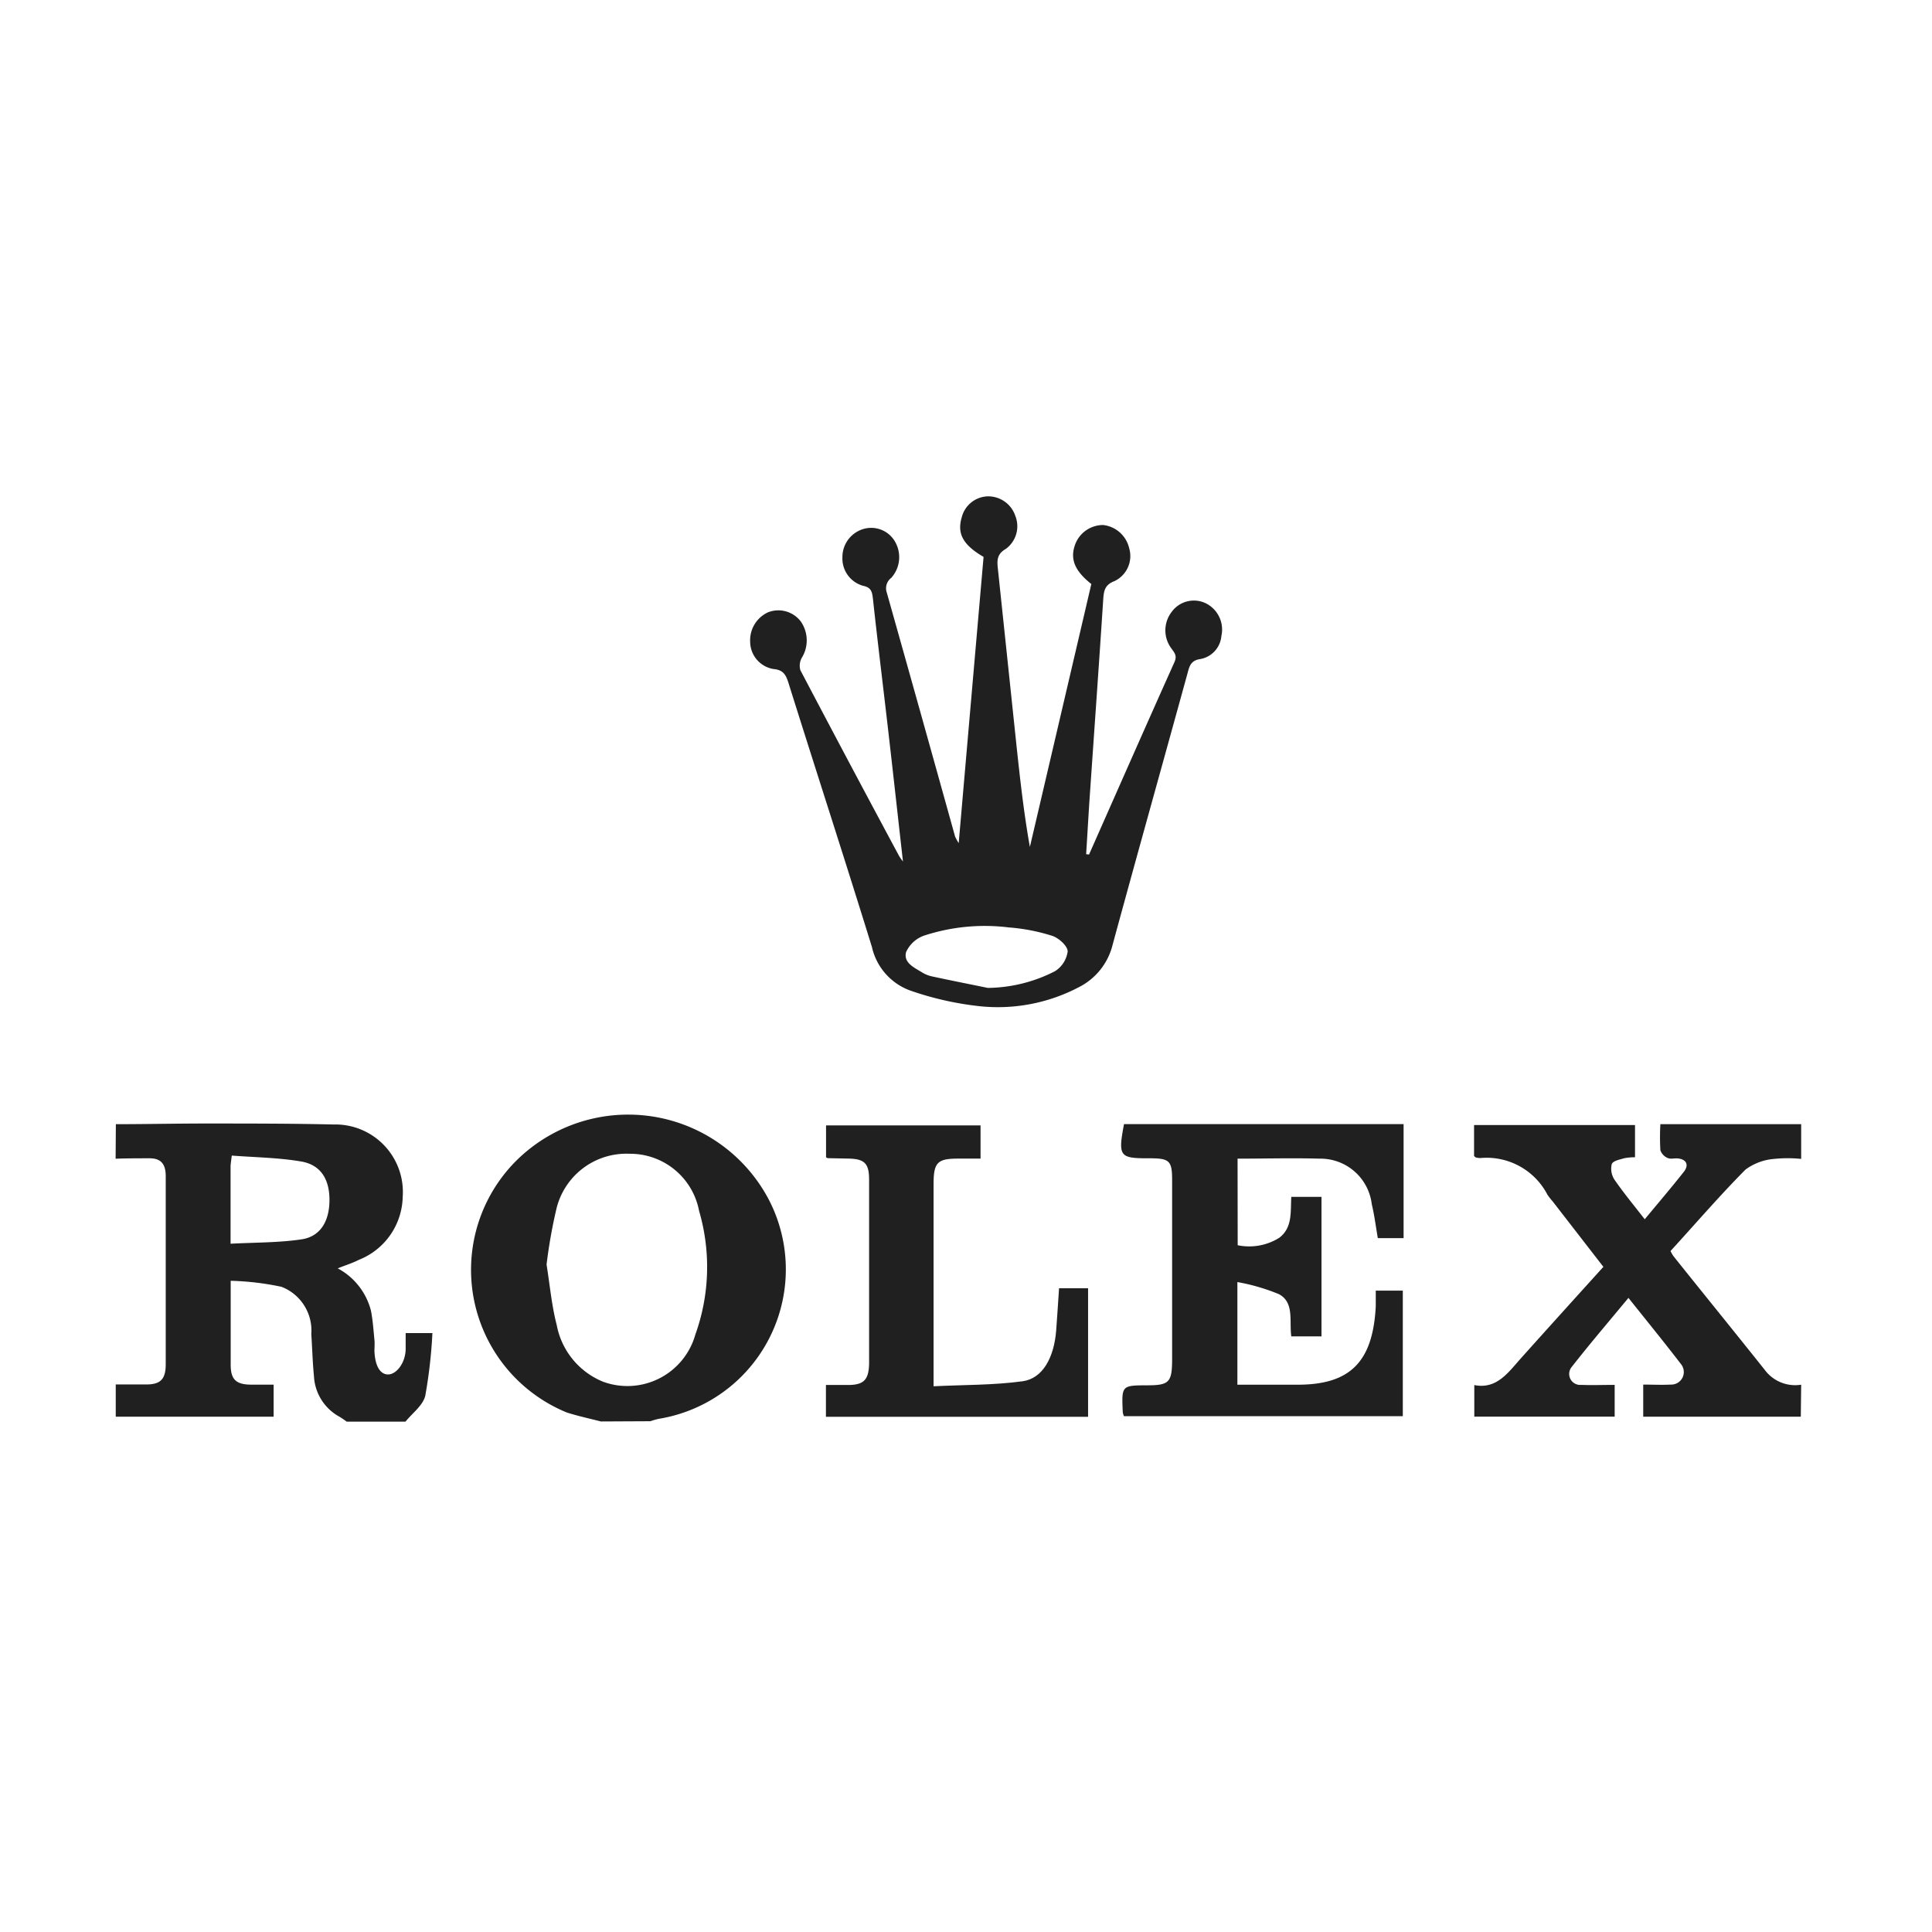 <svg id="Expanded" xmlns="http://www.w3.org/2000/svg" viewBox="0 0 32 32"><defs><style>.cls-1{fill:#202020;}</style></defs><title>unipro-logos-set-for-website-36x36-v01</title><path class="cls-1" d="M3.82,20.6c.406-.022.8-.016,1.177-.073.31-.047.457-.3.46-.642S5.321,19.3,5,19.24c-.379-.066-.769-.07-1.161-.1-.011.094-.02.139-.02.185,0,.409,0,.818,0,1.273m-1.9-1.978c.513,0,1.026-.012,1.539-.011.69,0,1.379,0,2.067.016a1.119,1.119,0,0,1,1.145,1.2,1.148,1.148,0,0,1-.729,1.043c-.1.052-.215.087-.347.14a1.105,1.105,0,0,1,.55.7c.031.159.042.324.058.486.006.061,0,.123,0,.185.01.252.1.393.234.386s.276-.19.283-.411c0-.087,0-.175,0-.274h.443a8.156,8.156,0,0,1-.118,1.037c-.038.162-.214.288-.328.43H5.742a1.285,1.285,0,0,0-.124-.084.812.812,0,0,1-.418-.672c-.023-.231-.028-.463-.044-.694a.776.776,0,0,0-.492-.783,4.544,4.544,0,0,0-.843-.1c0,.5,0,.948,0,1.391,0,.241.087.324.324.329.127,0,.255,0,.387,0v.531H1.917v-.534c.169,0,.338,0,.507,0,.236,0,.32-.089.321-.332,0-1.04,0-2.079,0-3.119,0-.2-.08-.295-.266-.295s-.376,0-.564.007Z"/><path class="cls-1" d="M29.827,23.465h-2.61v-.532c.149,0,.3.008.455,0a.208.208,0,0,0,.168-.342c-.277-.361-.564-.713-.868-1.094-.322.39-.638.758-.937,1.141a.182.182,0,0,0,.156.3c.18.007.361,0,.553,0v.526H24.419v-.523c.367.073.556-.2.769-.44.448-.5.9-1,1.369-1.518L25.718,19.9a1.147,1.147,0,0,1-.087-.111,1.135,1.135,0,0,0-1.113-.608.3.3,0,0,1-.077-.011s-.01-.008-.026-.023v-.513h2.666v.534a.892.892,0,0,0-.178.016c-.075.022-.19.043-.208.1a.331.331,0,0,0,.047.257c.152.22.323.426.5.654.223-.269.439-.522.646-.784.09-.113.047-.207-.092-.223-.058-.008-.124.015-.174-.008a.216.216,0,0,1-.121-.129,3.785,3.785,0,0,1,0-.431h2.332v.575a2.218,2.218,0,0,0-.446,0,.919.919,0,0,0-.476.177c-.43.433-.831.9-1.242,1.349a.62.62,0,0,0,.052.089c.5.626,1.007,1.249,1.507,1.877a.627.627,0,0,0,.605.248Z"/><path class="cls-1" d="M9.053,20.946c.054.335.084.677.168,1a1.266,1.266,0,0,0,.769.94,1.169,1.169,0,0,0,1.527-.781,3.308,3.308,0,0,0,.062-2.049,1.162,1.162,0,0,0-1.152-.946,1.192,1.192,0,0,0-1.218.943,8.388,8.388,0,0,0-.156.891m.9,2.6c-.187-.048-.376-.089-.561-.147a2.554,2.554,0,0,1-.834-4.179,2.631,2.631,0,0,1,4.191.681,2.508,2.508,0,0,1-1.83,3.6,1,1,0,0,0-.146.041Z"/><path class="cls-1" d="M16.359,16.363a2.488,2.488,0,0,0,1.117-.278.459.459,0,0,0,.208-.326c0-.091-.148-.223-.254-.258a3.17,3.17,0,0,0-.722-.14,3.229,3.229,0,0,0-1.4.135.514.514,0,0,0-.3.273c-.048.176.133.256.261.335a.534.534,0,0,0,.162.067c.309.067.62.128.93.192m1.676-2.207c.471-1.063.939-2.128,1.415-3.188.049-.109,0-.157-.051-.229a.5.5,0,0,1,.007-.606.454.454,0,0,1,.563-.141.486.486,0,0,1,.259.542.425.425,0,0,1-.356.383c-.138.023-.17.1-.2.217-.414,1.506-.836,3.009-1.246,4.516a1.073,1.073,0,0,1-.557.7,2.885,2.885,0,0,1-1.645.316,5.18,5.18,0,0,1-1.151-.26,1,1,0,0,1-.633-.72c-.451-1.459-.923-2.91-1.38-4.367-.045-.144-.088-.223-.251-.238a.461.461,0,0,1-.386-.45.51.51,0,0,1,.293-.488.467.467,0,0,1,.546.151.549.549,0,0,1,.017.6.268.268,0,0,0-.024.207q.81,1.541,1.634,3.075a.855.855,0,0,0,.065.093c-.084-.742-.161-1.445-.242-2.147-.084-.732-.175-1.463-.255-2.2-.014-.123-.029-.192-.166-.22a.469.469,0,0,1-.34-.469.485.485,0,0,1,.361-.475.455.455,0,0,1,.518.227.512.512,0,0,1-.07.586.217.217,0,0,0-.074.244q.569,2.019,1.131,4.04a.9.9,0,0,0,.06.11c.14-1.616.276-3.181.412-4.741-.343-.2-.442-.386-.361-.658a.459.459,0,0,1,.435-.345.474.474,0,0,1,.452.324.464.464,0,0,1-.157.546c-.162.093-.145.211-.129.357.1.949.2,1.9.3,2.85.061.575.124,1.151.227,1.73q.51-2.179,1.018-4.355c-.28-.221-.358-.42-.265-.663a.494.494,0,0,1,.462-.314.5.5,0,0,1,.43.385.459.459,0,0,1-.246.545c-.157.06-.174.158-.184.3-.07,1.077-.147,2.153-.221,3.23-.023.33-.041.661-.062.992l.049.006"/><path class="cls-1" d="M20.5,20.625a.94.94,0,0,0,.688-.123c.223-.169.185-.43.2-.678h.5v2.311h-.5c-.036-.249.054-.563-.206-.7a3.313,3.313,0,0,0-.687-.2v1.7h1c.869,0,1.245-.379,1.292-1.3,0-.075,0-.149,0-.258h.448v2.079H18.616a.3.3,0,0,1-.019-.061c-.021-.448-.021-.448.406-.45.366,0,.411-.051.411-.441V19.544c0-.311-.044-.355-.339-.359h-.058c-.474,0-.5-.033-.4-.566h4.631v1.888h-.427c-.033-.189-.056-.378-.1-.561a.856.856,0,0,0-.868-.755c-.447-.013-.895,0-1.355,0Z"/><path class="cls-1" d="M17.54,21.338h.482v2.129H13.68v-.528c.14,0,.275,0,.409,0,.228-.01.3-.1.306-.35,0-.718,0-1.437,0-2.155,0-.3,0-.6,0-.9,0-.263-.077-.337-.329-.344l-.351-.007c-.006,0-.012,0-.033-.014v-.529h2.559v.55h-.378c-.337,0-.4.067-.4.416q0,.9,0,1.806v1.549c.5-.025.992-.017,1.475-.083.332-.046.521-.391.556-.845.017-.223.03-.447.047-.69"/></svg>
